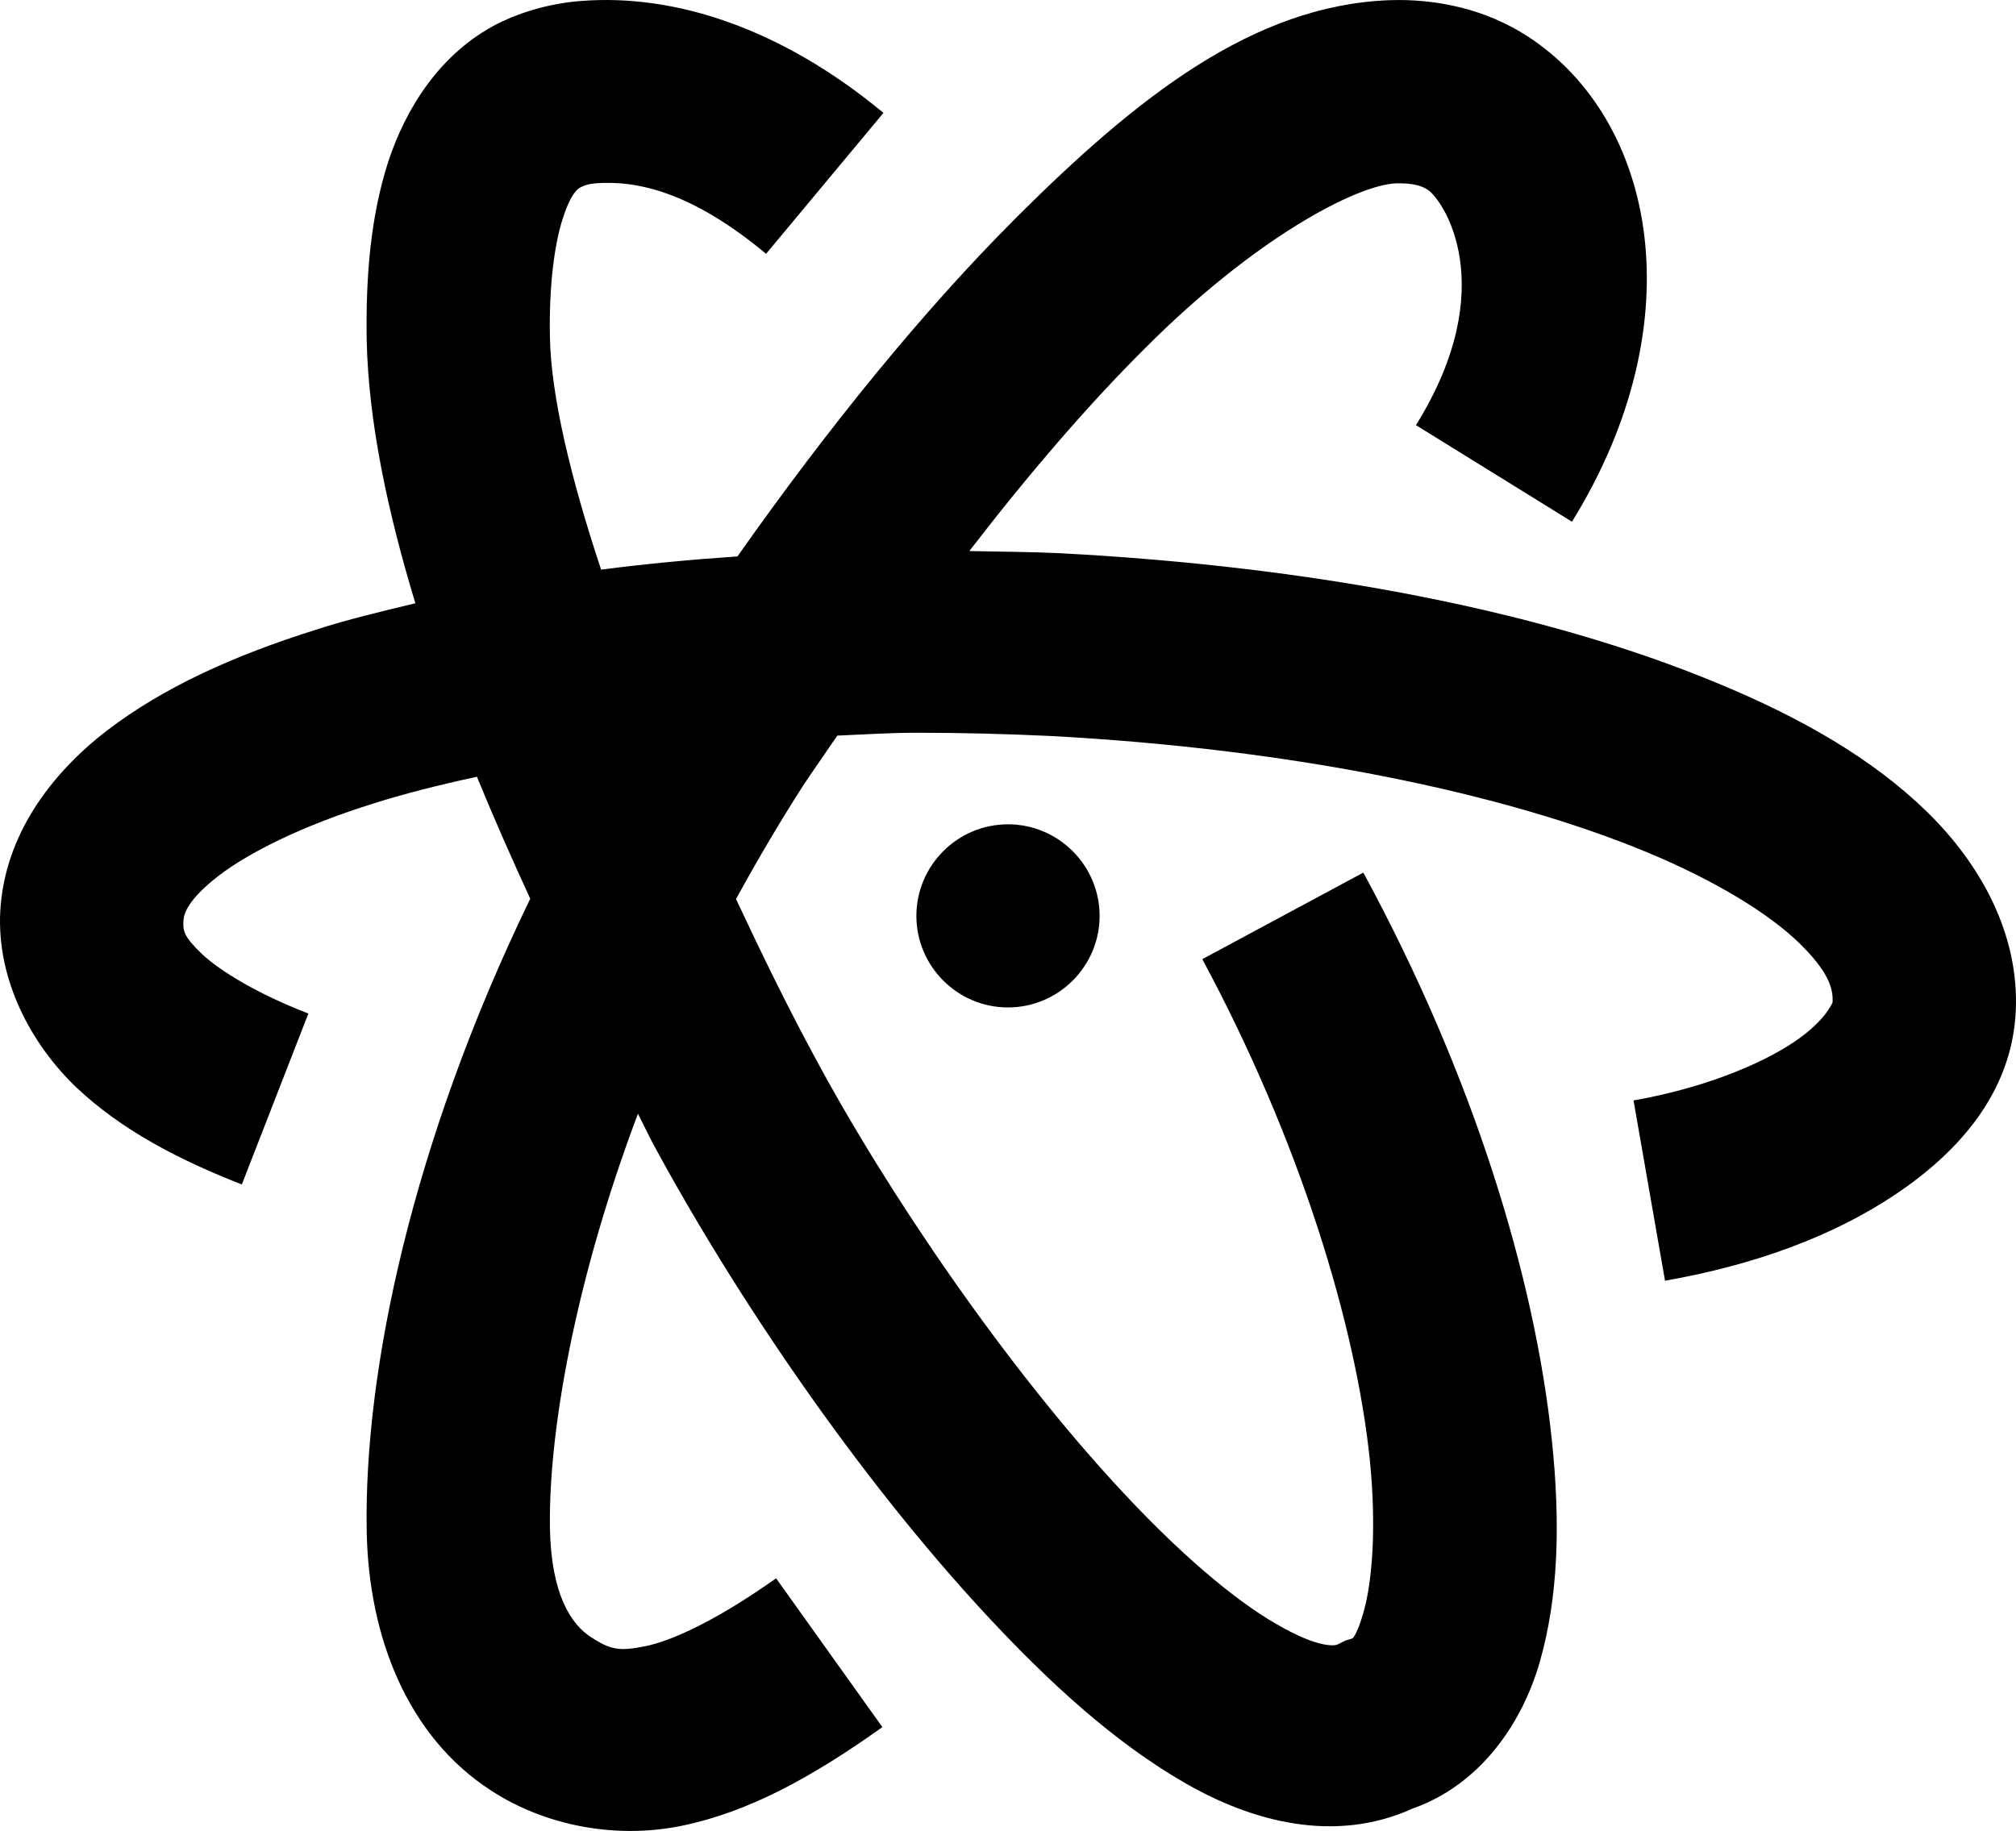 <svg width="382" height="347" viewBox="0 0 382 347" fill="none" xmlns="http://www.w3.org/2000/svg">
<g clip-path="url(#clip0_636_18)">
<path d="M263.147 0.04C237.583 1.057 215.681 18.139 192.422 41.39C174.928 58.88 157.026 80.91 139.735 105.45C130.852 106.06 122.24 106.873 113.9 107.958C108.136 90.604 104.406 75.013 104.203 63.896C104 54.135 105.084 46.136 106.644 41.39C108.204 36.578 109.492 35.764 110.035 35.493C110.78 35.086 111.459 34.883 112.815 34.747C120.613 34.137 130.988 36.306 145.16 48.101L167.401 21.393C147.94 5.26 127.8 -1.18 110.238 0.176H110.17C104.813 0.582 99.253 2.006 94.235 4.514C83.454 10.073 76.944 20.376 73.553 30.68C70.231 41.051 69.281 52.304 69.485 64.574C69.824 79.894 73.418 96.908 78.707 114.33C72.197 115.889 65.688 117.448 59.856 119.346C44.328 124.227 30.969 130.26 20.256 138.462C9.61 146.664 0.862 158.324 0.049 172.695C-0.63 185.71 5.88 197.844 14.424 206.046C23.036 214.181 33.749 219.739 45.819 224.484L58.432 192.082C48.939 188.421 41.887 184.151 38.293 180.829C34.767 177.44 34.631 176.355 34.767 174.457C34.834 173.101 35.648 170.458 41.412 165.984C47.243 161.51 57.347 156.494 70.299 152.426C76.401 150.46 83.182 148.766 90.37 147.207C93.557 155.002 96.947 162.662 100.473 170.322C78.029 216.621 68.942 259.937 69.485 290.103C69.824 310.507 77.418 329.216 93.014 339.316C103.186 345.96 116.544 348.603 129.157 346.027C141.701 343.451 153.703 336.944 167.197 327.318L147.058 299.118C135.666 307.185 127.258 310.981 122.24 311.998C117.154 313.015 115.595 312.608 111.933 310.236C108.272 307.863 104.406 302.237 104.203 289.493C103.932 271.868 108.746 243.262 120.884 211.062C121.765 212.825 122.715 214.791 123.596 216.485C139.125 245.295 162.383 279.663 186.862 306.033C199.068 319.184 211.477 330.436 224.632 337.961C237.312 345.282 252.976 349.417 267.622 342.774C280.37 338.3 288.372 326.776 291.762 314.981C295.288 302.643 295.695 288.747 294.068 273.088C290.813 241.838 279.082 203.674 258.333 165.374L227.819 181.778C246.466 216.485 256.909 251.26 259.553 276.613C260.842 289.357 260.028 299.661 258.4 305.423C256.773 311.185 255.756 310.642 256.502 310.439L254.942 310.913L253.45 311.659C253.044 311.862 250.06 312.54 241.991 307.863C233.854 303.253 223.14 294.034 212.358 282.375C190.727 259.124 168.215 226.179 154.246 200.081C149.364 191.065 144.346 180.829 139.464 170.39C143.397 163.205 147.601 156.019 152.212 148.834C154.382 145.58 156.551 142.529 158.654 139.411C163.671 139.208 168.554 138.869 173.707 138.869C181.912 138.869 190.32 139.072 198.932 139.479C244.974 141.919 285.049 150.325 311.902 161.442C325.328 167.001 335.363 173.305 340.924 178.728C346.484 184.151 347.433 187.405 347.23 190.048C347.298 189.642 346.349 193.167 339.907 197.505C333.397 201.843 322.615 206.25 309.528 208.554L315.495 242.719C332.516 239.737 347.433 234.246 359.232 226.315C371.031 218.384 381.134 207.199 381.948 191.811C382.694 177.101 375.303 163.747 365.064 153.782C354.825 143.817 341.331 136.022 325.192 129.379C292.983 116.024 249.856 107.415 200.763 104.84C194.999 104.568 189.371 104.568 183.675 104.433C194.999 89.723 206.323 76.572 217.037 65.93C237.651 45.254 256.909 35.086 264.503 34.747C267.826 34.679 269.385 35.222 270.538 35.967C273.522 37.933 284.575 54.406 268.301 80.572L297.865 98.874C321.259 61.049 313.8 22.681 289.457 6.887C281.523 1.735 272.166 -0.299 263.147 0.04ZM190.998 156.222C181.437 156.222 173.639 164.018 173.639 173.576C173.639 183.134 181.437 190.93 190.998 190.93C200.559 190.93 208.357 183.134 208.357 173.576C208.357 164.018 200.559 156.222 190.998 156.222Z" fill="black"/>
</g>
<defs>
<clipPath id="clip0_636_18">
<rect width="382" height="347" fill="white"/>
</clipPath>
</defs>
</svg>
